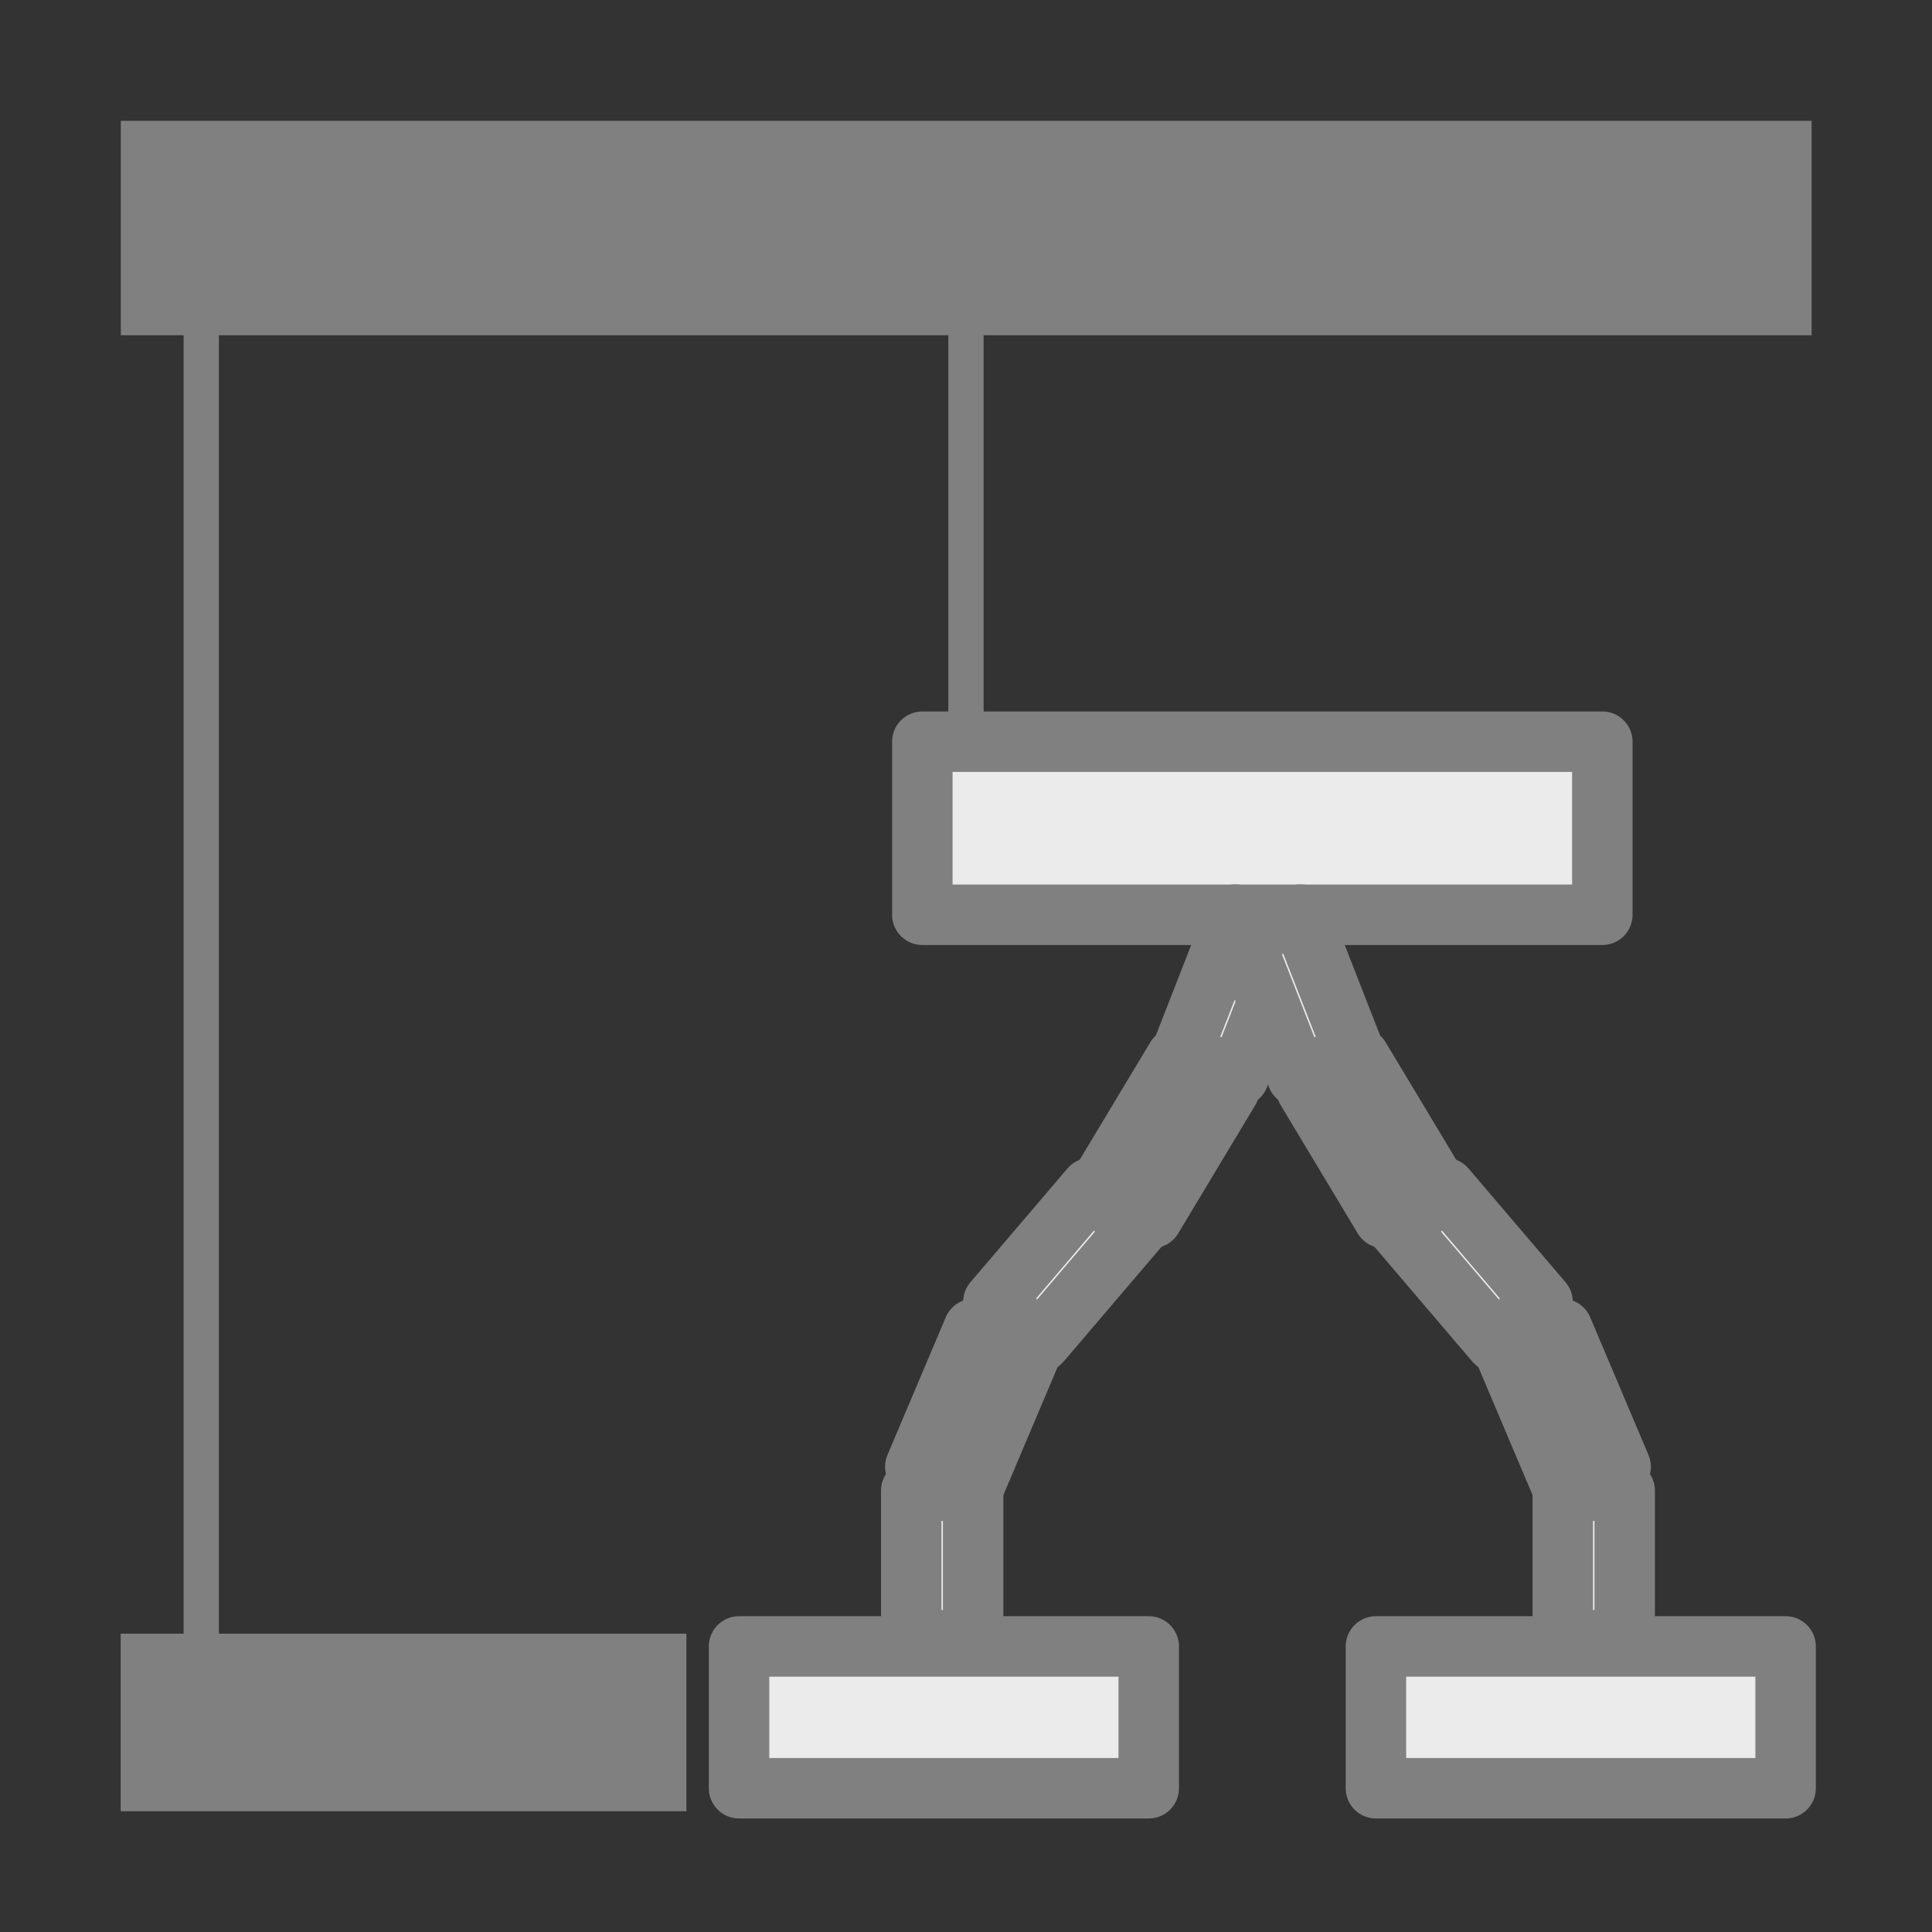 <?xml version="1.0" encoding="UTF-8" standalone="no"?>
<!DOCTYPE svg PUBLIC "-//W3C//DTD SVG 1.1//EN" "http://www.w3.org/Graphics/SVG/1.1/DTD/svg11.dtd">
<svg width="100%" height="100%" viewBox="0 0 64 64" version="1.1" xmlns="http://www.w3.org/2000/svg" xmlns:xlink="http://www.w3.org/1999/xlink" xml:space="preserve" xmlns:serif="http://www.serif.com/" style="fill-rule:evenodd;clip-rule:evenodd;stroke-linecap:round;stroke-linejoin:round;stroke-miterlimit:1.5;">
    <rect x="0" y="0" width="64" height="64" fill="#333333" stroke="none"/>
    <g>
        <g transform="matrix(2.176,0,0,1.002,-4.702,-6.206)">
            <rect x="4" y="10.188" width="25.74" height="7.089" style="fill:rgb(128,128,128);"/>
        </g>
        <g transform="matrix(0.79,0,0,1,0.838,7.491)">
            <rect x="4" y="46.626" width="23.721" height="5.883" style="fill:rgb(128,128,128);"/>
        </g>
        <g transform="matrix(1,0,0,1.47,0,-15.416)">
            <rect x="6.082" y="17.29" width="1.169" height="30.454" style="fill:rgb(128,128,128);"/>
        </g>
        <g transform="matrix(1,0,-8.88178e-16,0.54,25.333,0.666)">
            <rect x="6.082" y="17.29" width="1.169" height="30.454" style="fill:rgb(128,128,128);"/>
        </g>
    </g>
    <g transform="matrix(0.642,0,0,0.642,21.272,21.36)">
        <g>
            <g transform="matrix(1,0,0,1,-0.141,-0.612)">
                <rect x="5.141" y="52.294" width="21.139" height="7.318" style="fill:rgb(235,235,235);stroke:rgb(128,128,128);stroke-width:3.12px;"/>
            </g>
            <g transform="matrix(1,0,0,1,32.721,-0.612)">
                <rect x="5.141" y="52.294" width="21.139" height="7.318" style="fill:rgb(235,235,235);stroke:rgb(128,128,128);stroke-width:3.12px;"/>
            </g>
            <g transform="matrix(1,0,0,1,-0.891,0.412)">
                <rect x="15.348" y="4.588" width="35.087" height="8.93" style="fill:rgb(235,235,235);stroke:rgb(128,128,128);stroke-width:3.12px;"/>
            </g>
        </g>
        <g transform="matrix(1,0,0,1,0,1.284)">
            <g transform="matrix(1,0,0,1,-7.179,24.581)">
                <rect x="21.064" y="17.78" width="3.194" height="7.718" style="fill:rgb(235,235,235);stroke:rgb(128,128,128);stroke-width:3.12px;"/>
            </g>
            <g transform="matrix(0.921,0.39,-0.39,0.921,4.639,9.427)">
                <rect x="21.064" y="17.78" width="3.194" height="7.718" style="fill:rgb(128,128,128);stroke:rgb(128,128,128);stroke-width:3.12px;"/>
            </g>
            <g transform="matrix(0.761,0.649,-0.649,0.761,18.642,-0.453)">
                <rect x="21.064" y="17.78" width="3.194" height="7.718" style="fill:rgb(235,235,235);stroke:rgb(128,128,128);stroke-width:3.12px;"/>
            </g>
            <g transform="matrix(0.857,0.515,-0.515,0.857,18.661,-6.055)">
                <rect x="21.064" y="17.78" width="3.194" height="7.718" style="fill:rgb(128,128,128);stroke:rgb(128,128,128);stroke-width:3.12px;"/>
            </g>
            <g transform="matrix(0.931,0.364,-0.364,0.931,17.48,-11.585)">
                <rect x="21.064" y="17.78" width="3.194" height="7.718" style="fill:rgb(235,235,235);stroke:rgb(128,128,128);stroke-width:3.12px;"/>
            </g>
        </g>
        <g transform="matrix(-1,0,0,1,64.583,1.284)">
            <g transform="matrix(1,0,0,1,-7.179,24.581)">
                <rect x="21.064" y="17.78" width="3.194" height="7.718" style="fill:rgb(235,235,235);stroke:rgb(128,128,128);stroke-width:3.12px;"/>
            </g>
            <g transform="matrix(0.921,0.39,-0.39,0.921,4.639,9.427)">
                <rect x="21.064" y="17.78" width="3.194" height="7.718" style="fill:rgb(128,128,128);stroke:rgb(128,128,128);stroke-width:3.12px;"/>
            </g>
            <g transform="matrix(0.761,0.649,-0.649,0.761,18.642,-0.453)">
                <rect x="21.064" y="17.78" width="3.194" height="7.718" style="fill:rgb(235,235,235);stroke:rgb(128,128,128);stroke-width:3.12px;"/>
            </g>
            <g transform="matrix(0.857,0.515,-0.515,0.857,18.661,-6.055)">
                <rect x="21.064" y="17.78" width="3.194" height="7.718" style="fill:rgb(128,128,128);stroke:rgb(128,128,128);stroke-width:3.12px;"/>
            </g>
            <g transform="matrix(0.931,0.364,-0.364,0.931,17.48,-11.585)">
                <rect x="21.064" y="17.78" width="3.194" height="7.718" style="fill:rgb(235,235,235);stroke:rgb(128,128,128);stroke-width:3.12px;"/>
            </g>
        </g>
    </g>
</svg>
